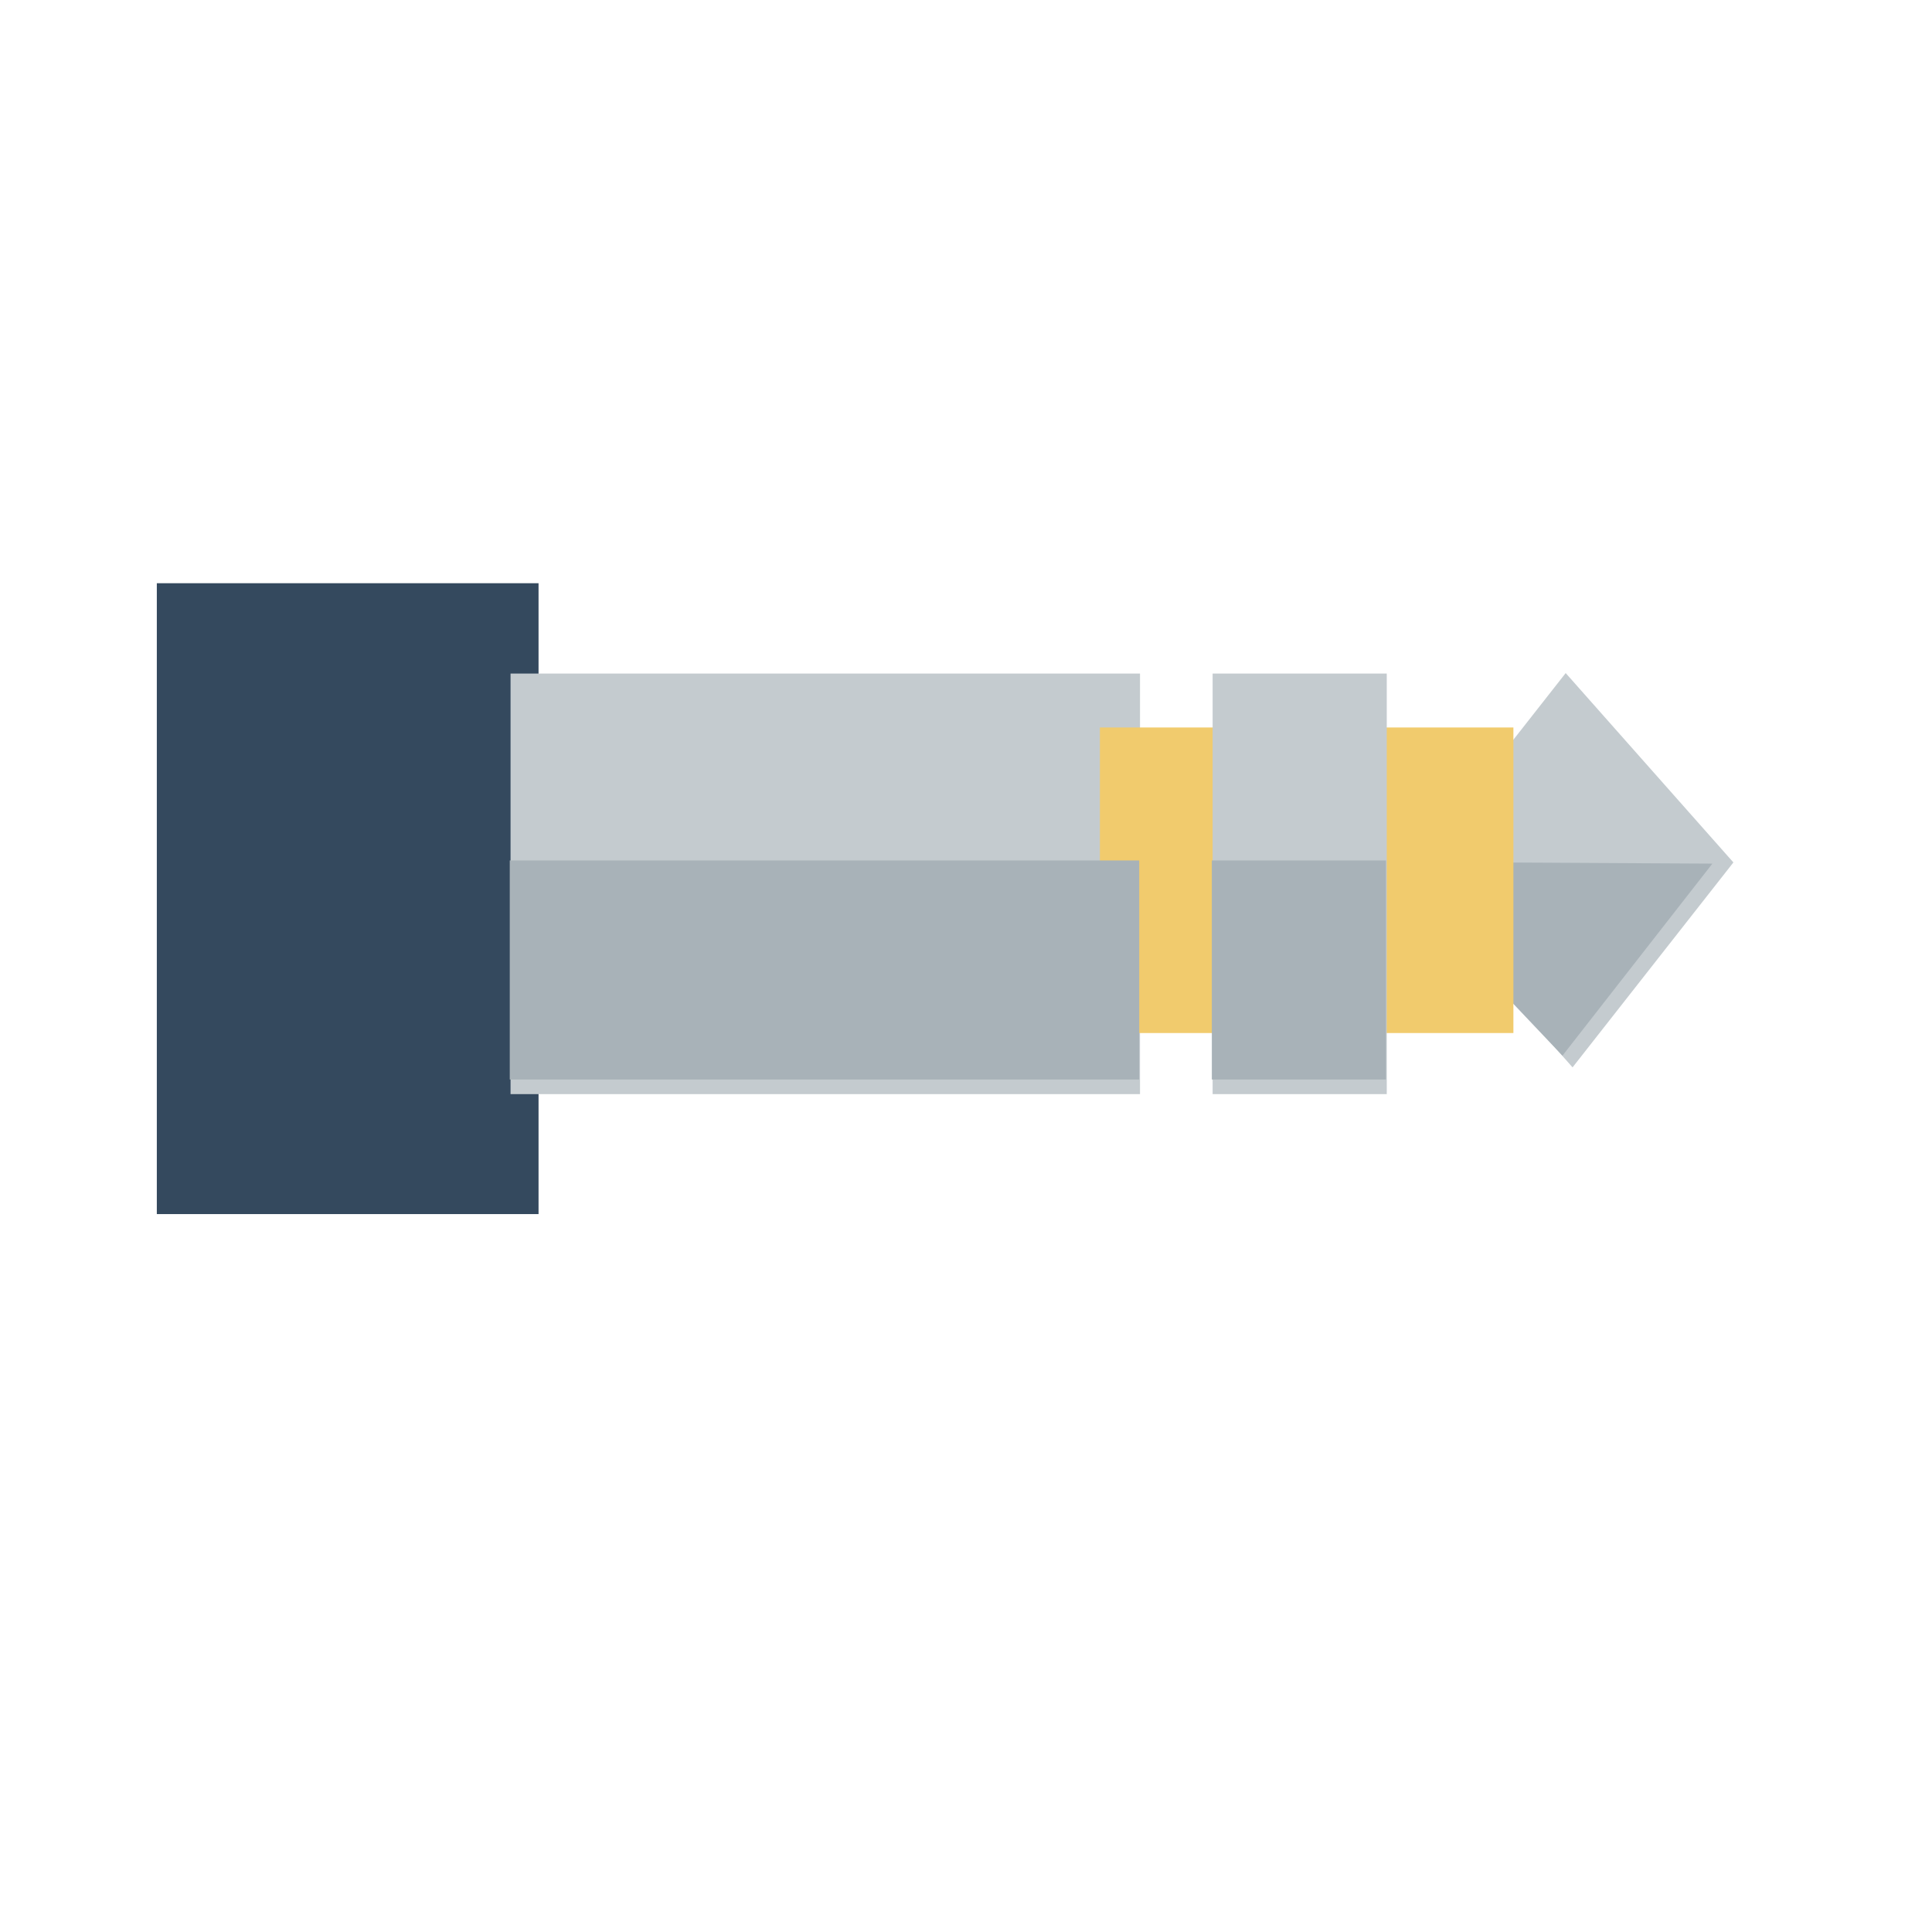 <?xml version="1.0" standalone="no"?>
<!DOCTYPE svg PUBLIC "-//W3C//DTD SVG 20010904//EN" "http://www.w3.org/TR/2001/REC-SVG-20010904/DTD/svg10.dtd">
<!-- Created using Karbon, part of Calligra: http://www.calligra.org/karbon -->
<svg xmlns="http://www.w3.org/2000/svg" xmlns:xlink="http://www.w3.org/1999/xlink" width="38.4pt" height="38.4pt">
<defs/>
<g id="layer1">
  <rect id="shape0" transform="matrix(0.62 -0.79 0.666 0.752 37.23 23.268)" fill="#c4cbcf" fill-rule="evenodd" stroke="#003bc3" stroke-width="0" stroke-linecap="square" stroke-linejoin="miter" stroke-miterlimit="2.013" width="5.156pt" height="5.005pt"/>
  <rect id="shape1" transform="translate(4.156, 15.456)" fill="#34495e" fill-rule="evenodd" stroke="#003bc3" stroke-width="0" stroke-linecap="square" stroke-linejoin="miter" stroke-miterlimit="2.013" width="7.587pt" height="12.539pt"/>
  <path id="shape01" transform="translate(36.539, 22.839)" fill="#a8b2b8" fill-rule="evenodd" stroke="#003bc3" stroke-width="0" stroke-linecap="square" stroke-linejoin="bevel" d="M8.841 0.048L0 0L4.868 5.137Z"/>
  <rect id="shape2" transform="translate(13.53, 17.85)" fill="#c4cbcf" fill-rule="evenodd" stroke="#003bc3" stroke-width="0" stroke-linecap="square" stroke-linejoin="miter" stroke-miterlimit="2" width="12.511pt" height="8.359pt"/>
  <rect id="shape3" transform="translate(29.148, 19.279)" fill="#f1cb6d" fill-rule="evenodd" stroke="#003bc3" stroke-width="0" stroke-linecap="square" stroke-linejoin="miter" stroke-miterlimit="2" width="8.219pt" height="6.073pt"/>
  <rect id="shape4" transform="translate(32.136, 17.85)" fill="#c4cbcf" fill-rule="evenodd" stroke="#003bc3" stroke-width="0" stroke-linecap="square" stroke-linejoin="miter" stroke-miterlimit="2" width="3.461pt" height="8.359pt"/>
  <rect id="shape21" transform="translate(13.509, 22.803)" fill="#a8b2b8" fill-rule="evenodd" stroke="#003bc3" stroke-width="0" stroke-linecap="square" stroke-linejoin="miter" stroke-miterlimit="2" width="12.511pt" height="4.354pt"/>
  <rect id="shape41" transform="translate(32.115, 22.803)" fill="#a8b2b8" fill-rule="evenodd" stroke="#003bc3" stroke-width="0" stroke-linecap="square" stroke-linejoin="miter" stroke-miterlimit="2" width="3.461pt" height="4.354pt"/>
 </g>
</svg>
